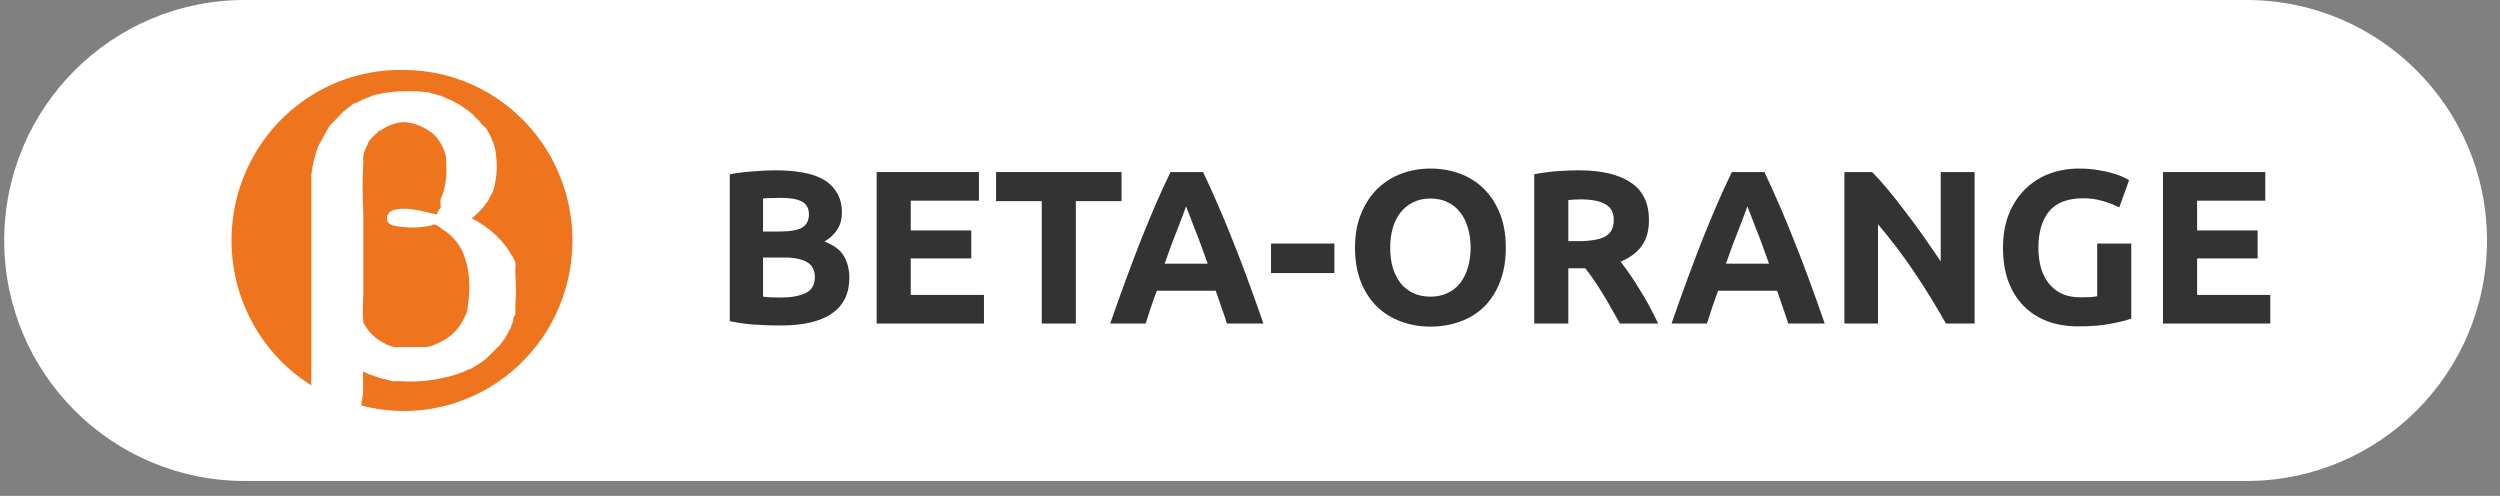 <svg width="121" height="24" viewBox="0 0 121 24" fill="none" xmlns="http://www.w3.org/2000/svg">
<rect x="0" y="0" width="121" height="24" fill="#808080" stroke="none"/>
<path d="M0.204 11.639C0.204 5.211 5.413 0 11.839 0H108.734C115.161 0 120.37 5.211 120.37 11.639C120.37 18.067 115.161 23.278 108.734 23.278H11.839C5.413 23.278 0.204 18.067 0.204 11.639Z" fill="white"/>
<path d="M37.766 15.755C37.364 15.755 36.962 15.741 36.56 15.713C36.165 15.692 35.753 15.635 35.323 15.544V8.433C35.661 8.37 36.031 8.324 36.433 8.296C36.835 8.26 37.209 8.243 37.555 8.243C38.02 8.243 38.447 8.278 38.835 8.348C39.23 8.412 39.568 8.525 39.85 8.687C40.132 8.849 40.351 9.064 40.506 9.332C40.668 9.594 40.749 9.918 40.749 10.306C40.749 10.891 40.467 11.354 39.903 11.692C40.368 11.868 40.686 12.108 40.855 12.412C41.024 12.715 41.109 13.057 41.109 13.438C41.109 14.207 40.827 14.785 40.263 15.173C39.706 15.561 38.873 15.755 37.766 15.755ZM36.931 12.464V14.358C37.05 14.373 37.181 14.383 37.322 14.39C37.463 14.397 37.618 14.401 37.787 14.401C38.281 14.401 38.679 14.33 38.983 14.189C39.286 14.048 39.438 13.787 39.438 13.406C39.438 13.068 39.311 12.828 39.057 12.687C38.803 12.539 38.44 12.464 37.967 12.464H36.931ZM36.931 11.205H37.734C38.242 11.205 38.605 11.142 38.824 11.015C39.043 10.881 39.152 10.669 39.152 10.38C39.152 10.084 39.039 9.876 38.813 9.756C38.588 9.636 38.256 9.576 37.819 9.576C37.678 9.576 37.526 9.579 37.364 9.586C37.202 9.586 37.057 9.594 36.931 9.608V11.205Z" fill="#333333"/>
<path d="M42.43 15.66V8.327H47.38V9.713H44.08V11.152H47.01V12.507H44.08V14.274H47.624V15.66H42.43Z" fill="#333333"/>
<path d="M54.282 8.327V9.735H52.071V15.66H50.421V9.735H48.21V8.327H54.282Z" fill="#333333"/>
<path d="M59.383 15.66C59.305 15.406 59.217 15.145 59.118 14.877C59.027 14.609 58.935 14.341 58.843 14.073H55.987C55.896 14.341 55.8 14.609 55.702 14.877C55.61 15.145 55.526 15.406 55.448 15.66H53.734C54.009 14.87 54.27 14.14 54.517 13.47C54.764 12.8 55.004 12.168 55.236 11.576C55.476 10.983 55.709 10.422 55.934 9.893C56.167 9.357 56.407 8.835 56.654 8.327H58.23C58.47 8.835 58.706 9.357 58.939 9.893C59.171 10.422 59.404 10.983 59.637 11.576C59.877 12.168 60.12 12.8 60.367 13.47C60.614 14.14 60.874 14.87 61.15 15.66H59.383ZM57.405 9.989C57.37 10.094 57.317 10.239 57.246 10.422C57.176 10.606 57.095 10.817 57.003 11.057C56.911 11.297 56.809 11.562 56.696 11.851C56.59 12.14 56.481 12.443 56.368 12.761H58.452C58.339 12.443 58.23 12.14 58.124 11.851C58.018 11.562 57.916 11.297 57.817 11.057C57.726 10.817 57.645 10.606 57.574 10.422C57.504 10.239 57.447 10.094 57.405 9.989Z" fill="#333333"/>
<path d="M61.517 11.787H64.584V13.216H61.517V11.787Z" fill="#333333"/>
<path d="M67.286 11.988C67.286 12.348 67.328 12.673 67.412 12.962C67.504 13.251 67.631 13.501 67.793 13.713C67.963 13.918 68.167 14.076 68.407 14.189C68.647 14.302 68.922 14.358 69.232 14.358C69.535 14.358 69.807 14.302 70.046 14.189C70.293 14.076 70.498 13.918 70.66 13.713C70.829 13.501 70.956 13.251 71.041 12.962C71.132 12.673 71.178 12.348 71.178 11.988C71.178 11.629 71.132 11.304 71.041 11.015C70.956 10.719 70.829 10.468 70.66 10.264C70.498 10.052 70.293 9.89 70.046 9.777C69.807 9.664 69.535 9.608 69.232 9.608C68.922 9.608 68.647 9.668 68.407 9.787C68.167 9.9 67.963 10.063 67.793 10.274C67.631 10.479 67.504 10.729 67.412 11.025C67.328 11.315 67.286 11.636 67.286 11.988ZM72.881 11.988C72.881 12.616 72.786 13.17 72.596 13.65C72.412 14.122 72.159 14.521 71.834 14.845C71.51 15.163 71.122 15.402 70.671 15.565C70.226 15.727 69.747 15.808 69.232 15.808C68.731 15.808 68.259 15.727 67.814 15.565C67.37 15.402 66.982 15.163 66.651 14.845C66.319 14.521 66.058 14.122 65.868 13.65C65.678 13.17 65.582 12.616 65.582 11.988C65.582 11.361 65.681 10.81 65.879 10.338C66.076 9.858 66.341 9.456 66.672 9.131C67.01 8.807 67.398 8.564 67.836 8.401C68.28 8.239 68.745 8.158 69.232 8.158C69.733 8.158 70.205 8.239 70.649 8.401C71.094 8.564 71.481 8.807 71.813 9.131C72.144 9.456 72.405 9.858 72.596 10.338C72.786 10.81 72.881 11.361 72.881 11.988Z" fill="#333333"/>
<path d="M76.404 8.243C77.504 8.243 78.347 8.44 78.932 8.835C79.518 9.223 79.81 9.83 79.81 10.655C79.81 11.17 79.691 11.59 79.451 11.914C79.218 12.232 78.879 12.482 78.435 12.665C78.583 12.849 78.739 13.061 78.901 13.3C79.063 13.533 79.222 13.78 79.377 14.041C79.539 14.295 79.694 14.563 79.842 14.845C79.99 15.12 80.128 15.392 80.255 15.66H78.403C78.269 15.42 78.132 15.177 77.991 14.93C77.857 14.683 77.716 14.443 77.568 14.21C77.427 13.978 77.286 13.759 77.145 13.554C77.004 13.343 76.863 13.152 76.722 12.983H75.907V15.66H74.257V8.433C74.617 8.363 74.987 8.313 75.368 8.285C75.755 8.257 76.101 8.243 76.404 8.243ZM76.499 9.65C76.38 9.65 76.27 9.653 76.171 9.661C76.08 9.668 75.992 9.675 75.907 9.682V11.671H76.373C76.993 11.671 77.437 11.593 77.705 11.438C77.973 11.283 78.107 11.018 78.107 10.645C78.107 10.285 77.97 10.031 77.695 9.883C77.427 9.728 77.028 9.65 76.499 9.65Z" fill="#333333"/>
<path d="M86.551 15.66C86.474 15.406 86.385 15.145 86.287 14.877C86.195 14.609 86.103 14.341 86.012 14.073H83.156C83.064 14.341 82.969 14.609 82.87 14.877C82.778 15.145 82.694 15.406 82.616 15.66H80.903C81.177 14.87 81.438 14.14 81.685 13.47C81.932 12.8 82.172 12.168 82.405 11.576C82.644 10.983 82.877 10.422 83.103 9.893C83.335 9.357 83.575 8.835 83.822 8.327H85.398C85.638 8.835 85.874 9.357 86.107 9.893C86.34 10.422 86.572 10.983 86.805 11.576C87.045 12.168 87.288 12.8 87.535 13.47C87.782 14.14 88.043 14.87 88.318 15.66H86.551ZM84.573 9.989C84.538 10.094 84.485 10.239 84.414 10.422C84.344 10.606 84.263 10.817 84.171 11.057C84.079 11.297 83.977 11.562 83.864 11.851C83.759 12.14 83.649 12.443 83.536 12.761H85.62C85.507 12.443 85.398 12.14 85.292 11.851C85.187 11.562 85.084 11.297 84.986 11.057C84.894 10.817 84.813 10.606 84.742 10.422C84.672 10.239 84.615 10.094 84.573 9.989Z" fill="#333333"/>
<path d="M94.185 15.66C93.713 14.82 93.202 13.992 92.652 13.173C92.102 12.355 91.516 11.583 90.896 10.856V15.66H89.267V8.327H90.61C90.843 8.56 91.1 8.846 91.382 9.184C91.664 9.523 91.95 9.886 92.239 10.274C92.535 10.655 92.828 11.054 93.117 11.47C93.406 11.879 93.678 12.274 93.931 12.655V8.327H95.571V15.66H94.185Z" fill="#333333"/>
<path d="M100.837 9.597C100.069 9.597 99.512 9.812 99.166 10.242C98.828 10.666 98.658 11.248 98.658 11.988C98.658 12.348 98.701 12.676 98.785 12.972C98.87 13.262 98.997 13.512 99.166 13.724C99.335 13.935 99.547 14.101 99.801 14.221C100.055 14.334 100.351 14.39 100.689 14.39C100.873 14.39 101.028 14.387 101.155 14.38C101.289 14.373 101.405 14.358 101.504 14.337V11.787H103.154V15.417C102.957 15.494 102.639 15.575 102.202 15.66C101.765 15.752 101.225 15.797 100.584 15.797C100.034 15.797 99.533 15.713 99.082 15.544C98.637 15.374 98.256 15.127 97.939 14.803C97.622 14.478 97.375 14.08 97.199 13.607C97.029 13.135 96.945 12.595 96.945 11.988C96.945 11.375 97.04 10.832 97.23 10.359C97.421 9.886 97.682 9.488 98.013 9.163C98.345 8.832 98.732 8.581 99.177 8.412C99.628 8.243 100.108 8.158 100.615 8.158C100.961 8.158 101.271 8.183 101.546 8.232C101.828 8.274 102.068 8.327 102.266 8.391C102.47 8.447 102.636 8.507 102.763 8.571C102.897 8.634 102.992 8.684 103.048 8.719L102.572 10.041C102.347 9.922 102.086 9.819 101.789 9.735C101.5 9.643 101.183 9.597 100.837 9.597Z" fill="#333333"/>
<path d="M104.689 15.66V8.327H109.64V9.713H106.34V11.152H109.27V12.507H106.34V14.274H109.883V15.66H104.689Z" fill="#333333"/>
<path d="M19.563 3.388C20.721 3.39 21.866 3.642 22.921 4.126C23.976 4.611 24.916 5.317 25.68 6.197C26.444 7.078 27.014 8.113 27.352 9.234C27.69 10.355 27.788 11.536 27.639 12.698C27.491 13.86 27.099 14.977 26.491 15.974C25.883 16.971 25.071 17.826 24.111 18.481C23.151 19.137 22.064 19.578 20.922 19.775C19.78 19.972 18.61 19.921 17.489 19.625C17.489 19.428 17.572 19.16 17.572 18.991C17.572 18.822 17.572 18.329 17.572 17.977L17.907 18.132L18.449 18.315C18.634 18.347 18.815 18.394 18.992 18.456C19.159 18.445 19.326 18.445 19.493 18.456C20.488 18.509 21.483 18.355 22.417 18.005C22.544 17.932 22.679 17.876 22.82 17.837C22.896 17.773 22.98 17.72 23.071 17.682L23.308 17.527L23.53 17.358L24.212 16.682L24.282 16.583L24.449 16.358C24.491 16.275 24.537 16.195 24.588 16.119C24.613 16.035 24.656 15.958 24.713 15.893C24.739 15.775 24.781 15.661 24.839 15.555C24.839 15.457 24.839 15.302 24.95 15.231C24.932 15.153 24.932 15.071 24.95 14.992C24.938 14.87 24.938 14.748 24.95 14.626C24.98 14.227 24.98 13.827 24.95 13.429V13.288C24.939 13.176 24.939 13.062 24.95 12.95V12.753C24.95 12.654 24.867 12.556 24.839 12.471C24.773 12.376 24.713 12.277 24.658 12.175C24.532 11.975 24.387 11.786 24.226 11.612L23.99 11.373C23.645 11.05 23.256 10.78 22.834 10.57C23.053 10.394 23.253 10.196 23.433 9.979C23.485 9.893 23.546 9.813 23.614 9.739C23.688 9.575 23.772 9.415 23.864 9.261C24.039 8.677 24.086 8.062 24.004 7.458C24.004 7.303 23.906 7.064 23.906 6.965C23.859 6.903 23.826 6.831 23.809 6.754C23.73 6.557 23.632 6.368 23.516 6.191L23.349 6.05C23.285 5.978 23.225 5.903 23.168 5.825C23.066 5.741 22.973 5.646 22.89 5.543C22.812 5.486 22.738 5.425 22.667 5.36L22.194 5.036C22.194 5.036 21.985 4.952 21.957 4.909L21.359 4.642L21.052 4.557C20.952 4.543 20.853 4.515 20.76 4.473C20.099 4.394 19.431 4.394 18.77 4.473C18.616 4.473 18.268 4.585 18.171 4.585C18.073 4.585 17.962 4.67 17.879 4.698L17.6 4.797L17.224 4.98C17.099 4.98 16.988 5.135 16.876 5.191C16.794 5.268 16.705 5.339 16.612 5.402L15.93 6.12L15.401 7.078C15.229 7.53 15.117 8.004 15.067 8.486C15.067 8.993 15.067 9.613 15.067 10.134V18.484C15.067 18.484 15.067 18.597 15.067 18.653C13.544 17.699 12.374 16.264 11.737 14.57C11.101 12.877 11.033 11.018 11.544 9.281C12.056 7.545 13.118 6.027 14.568 4.962C16.017 3.897 17.772 3.344 19.563 3.388ZM21.359 9.979C21.315 10.079 21.254 10.169 21.178 10.246C21.178 10.246 21.178 10.246 21.178 10.345C21.178 10.444 20.523 10.204 20.134 10.162C19.771 10.085 19.397 10.085 19.034 10.162L18.853 10.274C18.784 10.274 18.853 10.387 18.728 10.429C18.728 10.725 18.728 10.796 19.006 10.908C19.625 11.048 20.267 11.048 20.885 10.908C21.066 10.767 21.303 11.021 21.428 11.105C21.95 11.423 22.337 11.925 22.514 12.514C22.623 12.861 22.688 13.22 22.709 13.584C22.734 13.989 22.71 14.395 22.639 14.795V14.879C22.626 15.012 22.588 15.141 22.528 15.259C22.401 15.554 22.227 15.825 22.013 16.062C21.785 16.29 21.515 16.472 21.22 16.597C21.043 16.697 20.849 16.764 20.649 16.794H19.229C19.184 16.812 19.134 16.812 19.09 16.794C18.917 16.765 18.752 16.703 18.602 16.611C18.166 16.397 17.81 16.047 17.586 15.611C17.548 15.171 17.548 14.728 17.586 14.288V10.401C17.537 9.529 17.537 8.654 17.586 7.782C17.568 7.703 17.568 7.621 17.586 7.543C17.622 7.348 17.693 7.162 17.795 6.993C17.795 6.881 18.032 6.599 18.115 6.571C18.13 6.538 18.151 6.509 18.178 6.485C18.204 6.461 18.235 6.442 18.268 6.43C18.272 6.403 18.285 6.378 18.306 6.359C18.326 6.341 18.352 6.331 18.38 6.332L18.505 6.261C18.808 6.057 19.158 5.936 19.521 5.909C19.893 5.927 20.255 6.033 20.579 6.219C20.75 6.312 20.908 6.426 21.052 6.557C21.188 6.703 21.301 6.869 21.387 7.05C21.499 7.239 21.57 7.45 21.595 7.669C21.595 7.669 21.595 7.669 21.595 7.782C21.595 7.895 21.595 7.866 21.595 7.909C21.635 8.324 21.602 8.744 21.498 9.148C21.455 9.323 21.395 9.493 21.317 9.655C21.324 9.763 21.324 9.871 21.317 9.979H21.359Z" fill="#EE741D"/>
</svg>
